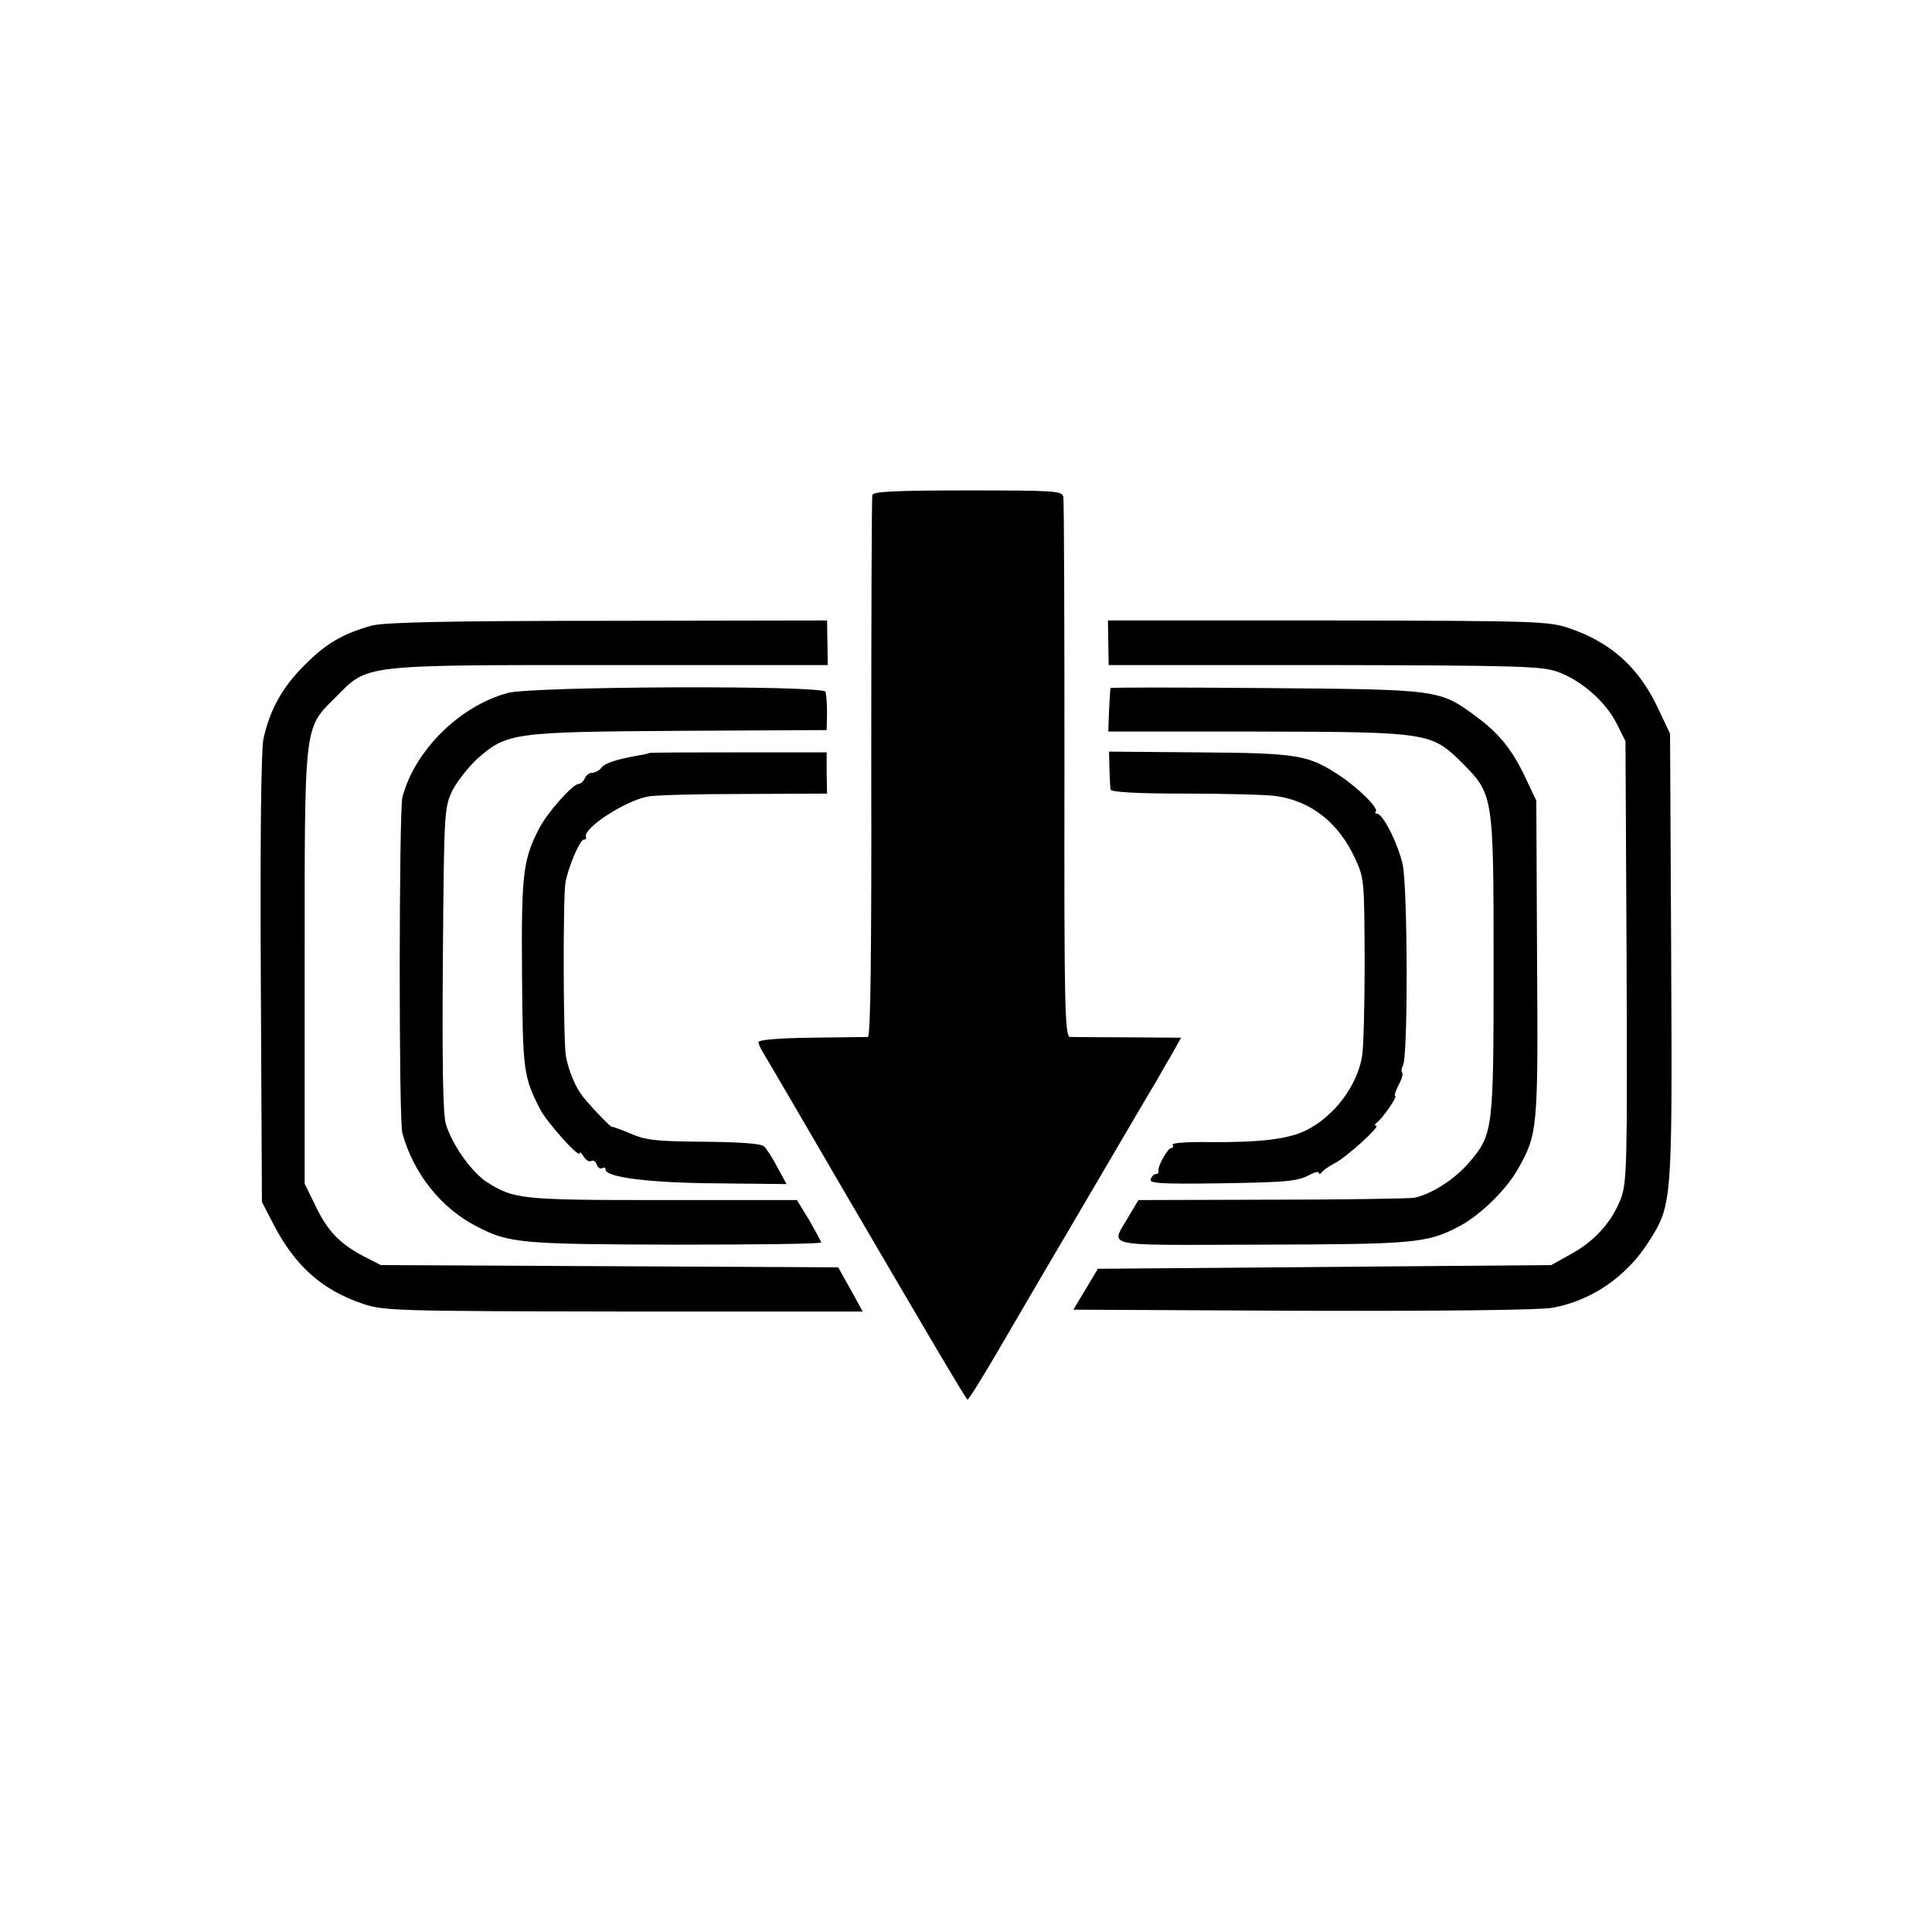 <?xml version="1.0" standalone="no"?>
<!DOCTYPE svg PUBLIC "-//W3C//DTD SVG 20010904//EN"
 "http://www.w3.org/TR/2001/REC-SVG-20010904/DTD/svg10.dtd">
<svg version="1.0" xmlns="http://www.w3.org/2000/svg"
 width="520pt" height="520pt" viewBox="0 0 520 520"
 preserveAspectRatio="xMidYMid meet">
<g transform="translate(0,520) scale(0.1,-0.1)"
fill="#000000" stroke="none">
<path d="M2348 3868 c-2 -7 -3 -338 -3 -735 1 -499 -2 -723 -9 -724 -6 0 -75
-1 -154 -2 -88 -1 -141 -6 -141 -12 1 -5 7 -19 14 -30 7 -11 108 -184 225
-385 211 -361 317 -541 324 -547 2 -2 37 54 78 124 41 70 130 223 198 338 68
116 144 245 169 288 25 43 55 93 65 110 10 18 29 51 42 73 l23 41 -142 1 c-78
0 -149 1 -157 1 -14 1 -16 81 -15 719 0 394 -1 725 -3 735 -4 16 -25 17 -257
17 -194 0 -254 -3 -257 -12z"/>
<path d="M1000 3516 c-76 -21 -123 -48 -180 -106 -60 -59 -94 -121 -111 -199
-6 -31 -9 -261 -7 -647 l3 -599 32 -62 c58 -111 130 -175 239 -212 57 -19 84
-20 702 -21 l644 0 -33 60 -33 59 -616 3 -615 3 -45 23 c-65 34 -99 69 -131
137 l-29 59 0 582 c0 667 -3 641 85 729 86 87 67 85 740 85 l583 0 -1 60 -1
60 -591 -1 c-436 0 -602 -4 -635 -13z"/>
<path d="M2983 3470 l1 -60 581 0 c521 -1 585 -3 627 -18 64 -23 130 -81 159
-139 l24 -48 3 -591 c2 -543 1 -595 -15 -639 -24 -63 -69 -114 -134 -150 l-54
-30 -610 -5 -610 -5 -33 -55 -33 -55 618 -3 c379 -1 638 2 671 8 105 19 199
83 259 177 64 100 64 105 61 770 l-3 598 -33 70 c-51 108 -126 176 -238 214
-56 19 -84 20 -650 21 l-592 0 1 -60z"/>
<path d="M1367 3335 c-130 -35 -251 -155 -284 -281 -9 -37 -10 -871 0 -904 30
-109 105 -203 202 -252 85 -44 119 -47 532 -48 216 0 393 2 393 6 0 3 -15 30
-32 60 l-33 54 -361 0 c-385 0 -401 2 -476 50 -41 28 -92 101 -108 155 -8 28
-10 162 -8 445 3 395 4 406 25 451 13 26 44 65 69 88 79 69 97 71 545 74 l394
2 1 45 c0 25 -2 51 -4 58 -6 18 -786 15 -855 -3z"/>
<path d="M2989 3348 c-1 -2 -2 -29 -4 -60 l-2 -57 396 0 c466 -1 473 -2 556
-84 85 -86 85 -86 85 -547 0 -442 -1 -453 -66 -529 -40 -47 -105 -87 -149 -95
-16 -2 -190 -5 -386 -5 l-355 -1 -25 -42 c-49 -87 -88 -79 354 -78 413 1 447
4 532 48 55 28 127 97 159 153 55 96 56 108 53 569 l-2 425 -27 57 c-36 78
-72 123 -133 168 -101 75 -100 74 -567 78 -230 2 -419 2 -419 0z"/>
<path d="M1747 3173 c-1 -1 -14 -4 -27 -6 -61 -11 -90 -20 -101 -33 -6 -8 -18
-14 -26 -14 -7 0 -16 -7 -19 -15 -4 -8 -11 -15 -17 -15 -15 0 -84 -77 -106
-120 -43 -83 -48 -122 -46 -390 2 -264 4 -278 49 -366 18 -35 106 -133 106
-118 0 5 5 1 11 -9 6 -9 14 -15 20 -12 5 4 12 -1 15 -9 3 -9 10 -13 15 -10 5
3 9 1 9 -4 0 -21 121 -36 301 -37 l186 -2 -24 44 c-13 25 -29 50 -36 57 -8 8
-60 12 -162 13 -129 1 -157 4 -198 22 -26 11 -48 19 -50 18 -2 -2 -51 48 -77
80 -21 26 -39 69 -47 111 -7 45 -8 425 -1 467 8 43 39 115 49 115 5 0 8 3 6 8
-7 23 104 96 166 108 18 4 133 7 257 7 l226 1 -1 56 0 55 -238 0 c-131 0 -239
0 -240 -2z"/>
<path d="M2986 3131 c1 -25 2 -51 3 -56 1 -7 70 -11 204 -11 111 0 221 -3 244
-7 93 -14 166 -72 210 -167 25 -54 25 -60 26 -275 0 -121 -3 -237 -7 -258 -13
-79 -74 -160 -148 -198 -48 -25 -126 -34 -260 -33 -59 1 -105 -2 -102 -7 3 -5
1 -9 -4 -9 -9 0 -37 -50 -34 -62 1 -5 -2 -8 -7 -8 -5 0 -11 -6 -14 -14 -4 -11
27 -13 181 -11 190 3 215 5 251 25 12 6 21 7 21 3 0 -4 4 -3 8 2 4 6 19 16 34
24 32 16 125 101 112 101 -5 0 -4 4 1 8 15 10 58 72 50 72 -3 0 1 13 9 29 9
16 13 31 10 34 -3 3 -2 12 2 19 14 21 13 482 -1 543 -14 58 -53 135 -69 135
-5 0 -6 3 -3 6 8 9 -48 64 -98 97 -84 55 -110 60 -375 62 l-245 2 1 -46z"/>
</g>
</svg>
